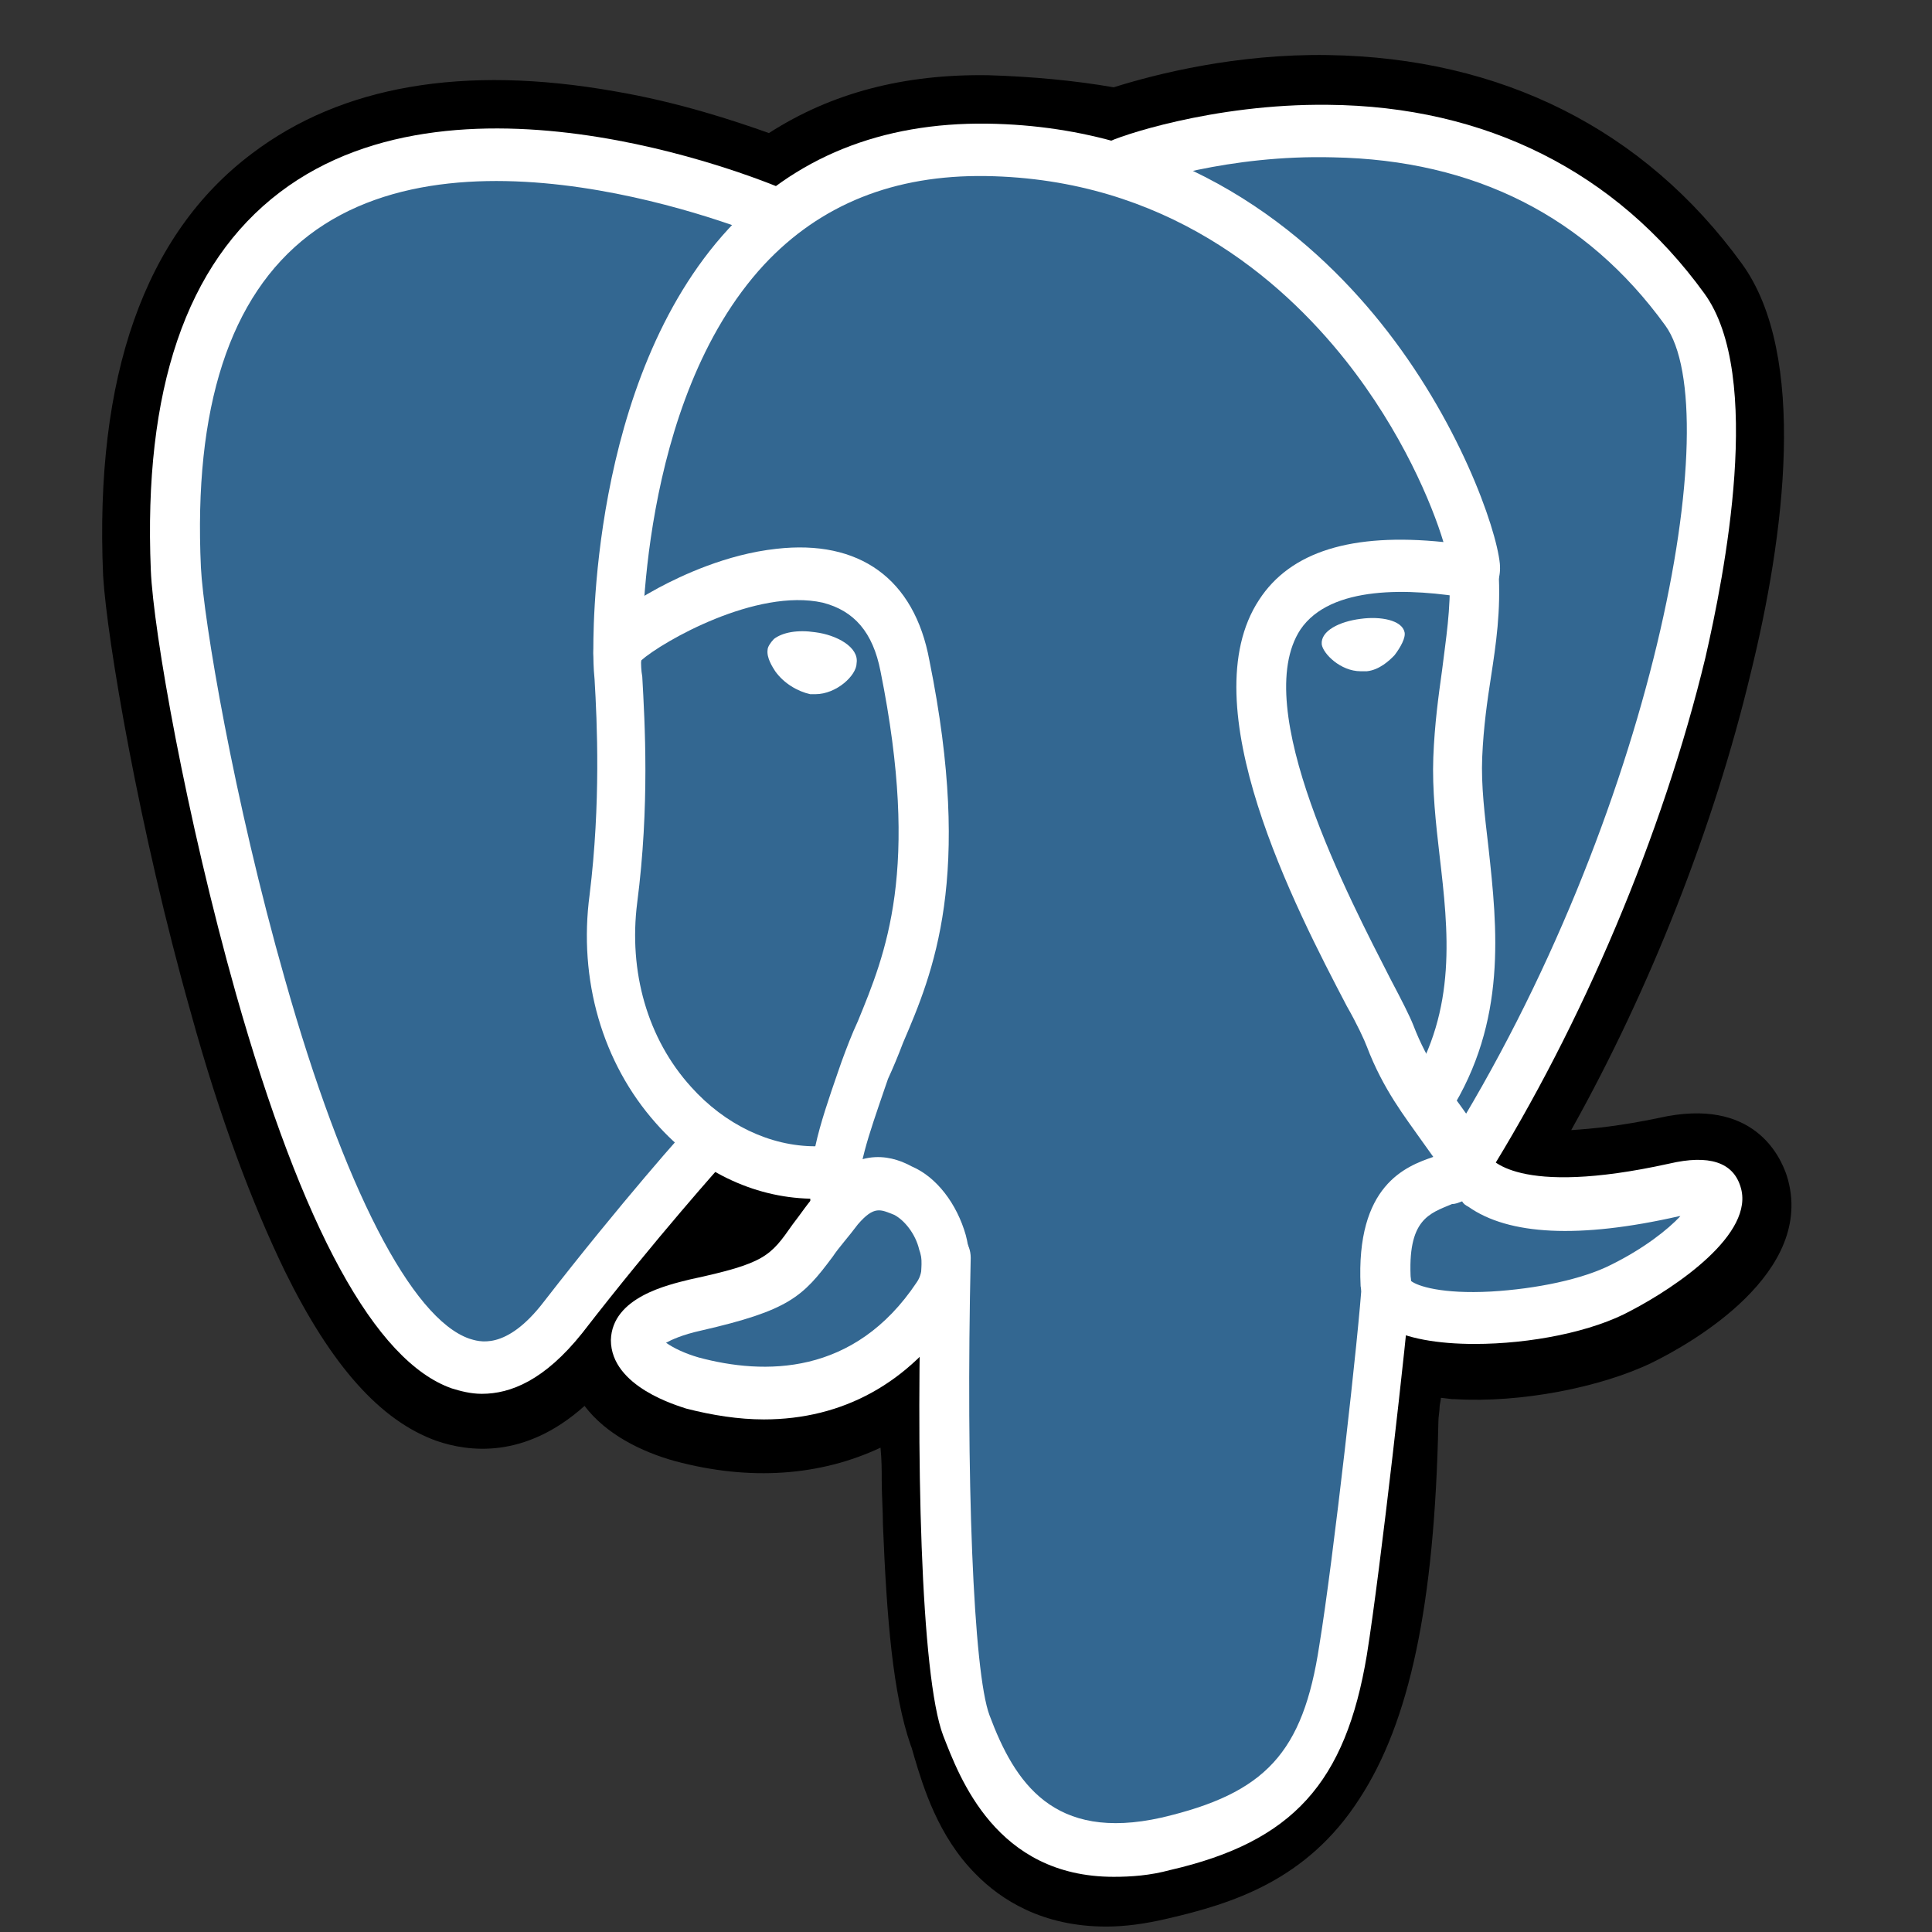 <svg width="16" height="16" viewBox="0 0 16 16" fill="none" xmlns="http://www.w3.org/2000/svg">
<rect x="0" y="0" width="16" height="16" fill="#333333" stroke="none"/>
<g clip-path="url(#clip0_6403_11505)">
<g clip-path="url(#clip1_6403_11505)">
<path d="M11.31 11.732C11.403 10.908 11.372 10.785 11.943 10.93L12.088 10.941C12.524 10.963 13.095 10.863 13.438 10.696C14.165 10.339 14.591 9.726 13.874 9.894C12.244 10.25 12.13 9.66 12.13 9.66C13.854 6.918 14.57 3.442 13.947 2.584C12.255 0.255 9.316 1.358 9.264 1.392H9.244C8.922 1.314 8.558 1.28 8.153 1.269C7.416 1.258 6.855 1.481 6.43 1.826C6.43 1.826 1.197 -0.492 1.436 4.734C1.488 5.849 2.92 13.147 4.634 10.941C5.257 10.139 5.859 9.459 5.859 9.459C6.16 9.671 6.513 9.782 6.897 9.738L6.928 9.715C6.918 9.816 6.918 9.916 6.939 10.027C6.502 10.551 6.627 10.651 5.745 10.841C4.852 11.041 5.381 11.387 5.724 11.476C6.139 11.587 7.094 11.743 7.748 10.774L7.728 10.885C7.904 11.03 7.894 11.955 7.915 12.613C7.935 13.27 7.977 13.883 8.101 14.239C8.226 14.596 8.371 15.532 9.524 15.264C10.51 15.03 11.247 14.707 11.31 11.732Z" fill="black"/>
<path d="M9.161 15.955C8.631 15.955 8.288 15.732 8.081 15.521C7.769 15.209 7.645 14.796 7.572 14.551C7.562 14.518 7.551 14.473 7.541 14.451C7.395 14.028 7.344 13.415 7.312 12.624C7.312 12.512 7.302 12.379 7.302 12.256C7.302 12.178 7.302 12.089 7.292 11.989C6.793 12.223 6.212 12.267 5.589 12.1C5.309 12.022 5.018 11.877 4.841 11.643C4.343 12.089 3.876 12.022 3.616 11.933C3.149 11.766 2.744 11.309 2.36 10.529C2.09 9.972 1.82 9.258 1.581 8.389C1.155 6.885 0.885 5.292 0.854 4.768C0.782 3.119 1.197 1.938 2.09 1.269C2.827 0.712 3.834 0.534 5.09 0.756C5.62 0.846 6.087 1.002 6.368 1.102C6.887 0.768 7.489 0.612 8.185 0.623C8.548 0.634 8.901 0.667 9.223 0.723C9.576 0.612 10.24 0.444 10.998 0.456C12.431 0.478 13.615 1.068 14.425 2.183C14.975 2.94 14.778 4.445 14.497 5.581C14.196 6.84 13.667 8.189 13.012 9.359C13.189 9.348 13.418 9.325 13.739 9.258C14.528 9.08 14.746 9.582 14.798 9.738C15.048 10.54 13.999 11.13 13.677 11.287C13.262 11.487 12.597 11.621 12.047 11.587H12.026L11.933 11.576C11.933 11.598 11.922 11.632 11.922 11.654C11.922 11.688 11.912 11.732 11.912 11.777C11.881 13.292 11.673 14.262 11.258 14.897C10.822 15.576 10.199 15.766 9.669 15.889C9.482 15.933 9.316 15.955 9.161 15.955ZM8.112 10.373C8.454 10.674 8.486 11.209 8.517 12.223C8.517 12.345 8.527 12.468 8.527 12.579C8.538 12.913 8.569 13.682 8.683 14.005C8.704 14.05 8.714 14.095 8.724 14.15C8.849 14.562 8.901 14.73 9.41 14.618C9.856 14.518 10.085 14.429 10.261 14.15C10.521 13.749 10.676 12.925 10.697 11.721L11.299 11.743L10.697 11.665C10.708 11.61 10.708 11.565 10.718 11.521C10.77 11.041 10.811 10.651 11.133 10.406C11.341 10.25 11.569 10.228 11.767 10.25C11.601 10.072 11.549 9.894 11.538 9.804L11.486 9.537L11.632 9.314C12.379 8.122 13.002 6.651 13.334 5.28C13.667 3.888 13.573 3.141 13.48 3.007C12.13 1.158 9.794 1.915 9.534 2.004L9.493 2.027L9.264 2.071L9.15 2.049C8.859 1.982 8.527 1.949 8.174 1.938C7.634 1.926 7.188 2.071 6.824 2.361L6.544 2.584L6.222 2.439C5.589 2.16 3.751 1.614 2.786 2.339C2.256 2.74 2.007 3.542 2.069 4.712C2.09 5.113 2.349 6.64 2.765 8.1C3.346 10.105 3.855 10.662 4 10.707C4.021 10.696 4.083 10.662 4.187 10.529C4.821 9.715 5.412 9.036 5.444 9.013L5.797 8.612L6.222 8.913C6.368 9.013 6.523 9.08 6.689 9.091L7.697 8.166L7.551 9.771C7.551 9.804 7.551 9.849 7.562 9.916L7.603 10.217L7.416 10.451C7.416 10.451 7.416 10.451 7.406 10.462L7.873 10.696L8.112 10.373Z" fill="black"/>
<path d="M13.885 9.894C12.255 10.251 12.14 9.66 12.14 9.66C13.864 6.919 14.58 3.442 13.968 2.584C12.275 0.266 9.337 1.358 9.285 1.392H9.264C8.942 1.314 8.579 1.28 8.174 1.269C7.437 1.258 6.876 1.481 6.451 1.826C6.451 1.826 1.218 -0.491 1.456 4.735C1.508 5.849 2.941 13.148 4.654 10.941C5.277 10.139 5.879 9.459 5.879 9.459C6.181 9.671 6.534 9.782 6.918 9.738L6.949 9.716C6.939 9.816 6.939 9.916 6.959 10.028C6.523 10.551 6.648 10.652 5.765 10.841C4.872 11.042 5.402 11.387 5.745 11.476C6.16 11.588 7.115 11.744 7.769 10.774L7.748 10.886C7.925 11.03 8.039 11.855 8.018 12.591C7.998 13.337 7.987 13.838 8.122 14.24C8.257 14.641 8.392 15.532 9.545 15.265C10.51 15.042 11.009 14.463 11.081 13.504C11.133 12.825 11.247 12.925 11.247 12.312L11.341 12.022C11.445 11.097 11.362 10.796 11.953 10.941L12.099 10.953C12.535 10.975 13.106 10.874 13.448 10.707C14.165 10.329 14.591 9.727 13.885 9.894Z" fill="#336791"/>
<path d="M9.223 15.543C8.247 15.543 7.946 14.718 7.811 14.373C7.624 13.883 7.582 12.022 7.634 10.406C7.634 10.284 7.728 10.194 7.842 10.194C7.956 10.194 8.039 10.295 8.039 10.417C7.998 12.222 8.06 13.849 8.195 14.206C8.403 14.763 8.725 15.253 9.618 15.053C10.479 14.852 10.791 14.518 10.926 13.626C11.04 12.935 11.258 10.997 11.279 10.607C11.289 10.484 11.383 10.395 11.497 10.406C11.611 10.417 11.694 10.518 11.684 10.64C11.652 11.041 11.434 12.991 11.32 13.704C11.144 14.763 10.708 15.253 9.69 15.487C9.524 15.532 9.368 15.543 9.223 15.543Z" fill="white"/>
<path d="M3.99 11.543C3.897 11.543 3.813 11.52 3.741 11.498C3.107 11.275 2.505 10.172 1.955 8.233C1.54 6.762 1.27 5.225 1.249 4.723C1.187 3.23 1.54 2.183 2.318 1.592C3.845 0.433 6.42 1.536 6.523 1.581C6.627 1.625 6.679 1.748 6.638 1.859C6.596 1.971 6.482 2.027 6.378 1.982C6.347 1.971 3.897 0.923 2.557 1.949C1.903 2.45 1.602 3.375 1.664 4.701C1.685 5.124 1.934 6.617 2.36 8.111C2.848 9.838 3.409 10.919 3.886 11.086C3.959 11.108 4.187 11.197 4.509 10.774C5.132 9.971 5.703 9.325 5.714 9.325C5.786 9.236 5.921 9.236 5.994 9.314C6.067 9.392 6.077 9.537 6.004 9.615C5.994 9.626 5.433 10.25 4.821 11.041C4.509 11.431 4.229 11.543 3.99 11.543Z" fill="white"/>
<path d="M12.13 9.849C12.088 9.849 12.057 9.838 12.016 9.816C11.922 9.749 11.902 9.615 11.964 9.515C13.698 6.751 14.31 3.409 13.791 2.695C13.137 1.793 12.213 1.325 11.04 1.303C10.178 1.28 9.482 1.514 9.368 1.559C9.358 1.559 9.347 1.57 9.337 1.57C9.212 1.615 9.119 1.537 9.088 1.459C9.046 1.358 9.077 1.236 9.171 1.18C9.244 1.135 10.043 0.857 10.998 0.868C12.306 0.879 13.386 1.425 14.113 2.428C14.611 3.108 14.279 4.768 14.123 5.448C13.771 6.907 13.106 8.479 12.306 9.76C12.255 9.816 12.192 9.849 12.13 9.849Z" fill="white"/>
<path d="M12.213 11.13C11.912 11.13 11.642 11.086 11.476 10.986C11.31 10.874 11.279 10.729 11.268 10.651C11.227 9.815 11.642 9.659 11.87 9.581C11.839 9.537 11.798 9.481 11.767 9.437C11.642 9.258 11.455 9.024 11.32 8.668C11.299 8.612 11.237 8.478 11.154 8.333C10.728 7.52 9.856 5.837 10.427 4.968C10.687 4.567 11.196 4.411 11.954 4.489C11.86 4.177 11.611 3.575 11.144 2.985C10.604 2.305 9.649 1.481 8.164 1.458C7.406 1.447 6.793 1.692 6.326 2.194C5.277 3.33 5.319 5.381 5.319 5.403C5.319 5.525 5.236 5.626 5.122 5.626C5.007 5.626 4.914 5.537 4.914 5.414C4.914 5.325 4.872 3.152 6.035 1.893C6.575 1.302 7.302 1.013 8.174 1.024C9.794 1.046 10.843 1.937 11.434 2.673C12.078 3.475 12.39 4.367 12.421 4.667C12.441 4.901 12.275 4.946 12.255 4.957H12.182C11.673 4.868 11.019 4.846 10.77 5.213C10.344 5.86 11.175 7.442 11.517 8.111C11.611 8.289 11.673 8.411 11.704 8.489C11.819 8.79 11.974 8.991 12.088 9.147C12.192 9.292 12.286 9.414 12.317 9.559C12.338 9.593 12.556 9.916 13.822 9.637C14.155 9.559 14.352 9.626 14.414 9.827C14.539 10.217 13.874 10.662 13.511 10.852C13.189 11.03 12.67 11.13 12.213 11.13ZM11.684 10.607C11.736 10.651 11.943 10.718 12.348 10.696C12.722 10.674 13.106 10.595 13.345 10.473C13.615 10.339 13.812 10.183 13.916 10.072H13.905C13.075 10.261 12.493 10.228 12.161 9.994C12.14 9.983 12.12 9.971 12.109 9.949C12.078 9.96 12.057 9.971 12.026 9.971C11.839 10.05 11.652 10.094 11.684 10.607Z" fill="white"/>
<path d="M6.326 11.755C6.118 11.755 5.9 11.721 5.682 11.665C5.62 11.643 5.059 11.487 5.059 11.097C5.07 10.741 5.537 10.64 5.713 10.596C6.336 10.462 6.378 10.406 6.565 10.139C6.627 10.061 6.689 9.961 6.793 9.849C7.115 9.459 7.427 9.593 7.551 9.66C7.759 9.749 7.925 9.972 7.998 10.228C8.06 10.462 8.029 10.696 7.915 10.874C7.53 11.454 6.98 11.755 6.326 11.755ZM5.516 11.12C5.578 11.164 5.672 11.209 5.786 11.242C6.326 11.387 7.074 11.398 7.593 10.618C7.655 10.529 7.634 10.406 7.613 10.351C7.582 10.217 7.489 10.105 7.406 10.061C7.292 10.016 7.24 9.983 7.105 10.139C7.022 10.25 6.949 10.328 6.897 10.406C6.648 10.741 6.534 10.852 5.807 11.019C5.651 11.053 5.558 11.097 5.516 11.12Z" fill="white"/>
<path d="M6.918 10.206C6.824 10.206 6.731 10.128 6.721 10.016C6.721 9.994 6.71 9.961 6.71 9.927C6.233 9.916 5.776 9.693 5.433 9.303C4.987 8.802 4.789 8.111 4.883 7.409C4.976 6.651 4.945 5.983 4.924 5.626C4.914 5.526 4.914 5.448 4.914 5.403C4.914 5.336 4.914 5.158 5.454 4.868C5.641 4.768 6.015 4.59 6.43 4.545C7.115 4.467 7.572 4.79 7.697 5.47C8.06 7.264 7.728 8.055 7.479 8.635C7.437 8.746 7.395 8.846 7.354 8.935L7.323 9.025C7.198 9.392 7.084 9.704 7.115 9.938C7.136 10.061 7.053 10.172 6.949 10.183C6.939 10.206 6.928 10.206 6.918 10.206ZM5.309 5.47C5.309 5.503 5.309 5.548 5.319 5.604C5.34 5.983 5.381 6.673 5.277 7.476C5.205 8.044 5.36 8.601 5.724 9.002C6.004 9.314 6.378 9.493 6.752 9.493C6.793 9.303 6.866 9.091 6.939 8.88L6.97 8.791C7.011 8.679 7.053 8.568 7.105 8.456C7.333 7.899 7.624 7.208 7.292 5.559C7.229 5.236 7.074 5.058 6.814 4.991C6.264 4.868 5.485 5.314 5.309 5.47Z" fill="white"/>
<path d="M6.43 5.381C6.419 5.448 6.554 5.637 6.72 5.671C6.887 5.693 7.032 5.548 7.042 5.481C7.053 5.414 6.918 5.336 6.752 5.303C6.585 5.269 6.44 5.314 6.43 5.381Z" fill="white"/>
<path d="M6.752 5.749C6.731 5.749 6.721 5.749 6.71 5.749C6.606 5.726 6.492 5.66 6.42 5.559C6.399 5.526 6.347 5.448 6.357 5.381C6.357 5.359 6.378 5.325 6.409 5.292C6.482 5.236 6.606 5.214 6.752 5.236C6.928 5.258 7.115 5.359 7.094 5.492C7.094 5.593 6.928 5.749 6.752 5.749ZM6.492 5.392C6.503 5.437 6.596 5.57 6.721 5.593C6.845 5.615 6.949 5.504 6.97 5.459C6.949 5.437 6.876 5.381 6.741 5.359C6.606 5.348 6.513 5.381 6.492 5.392Z" fill="white"/>
<path d="M11.59 5.236C11.601 5.303 11.466 5.493 11.3 5.526C11.133 5.548 10.988 5.403 10.978 5.337C10.967 5.27 11.102 5.192 11.268 5.158C11.434 5.125 11.59 5.169 11.59 5.236Z" fill="white"/>
<path d="M11.268 5.559C11.102 5.559 10.957 5.414 10.946 5.336C10.936 5.225 11.092 5.147 11.268 5.125C11.434 5.102 11.611 5.136 11.632 5.236C11.642 5.281 11.6 5.359 11.549 5.426C11.507 5.47 11.424 5.548 11.32 5.559C11.299 5.559 11.278 5.559 11.268 5.559ZM11.382 5.18C11.351 5.18 11.32 5.18 11.278 5.192C11.102 5.214 11.009 5.292 11.019 5.325C11.029 5.37 11.154 5.515 11.299 5.492C11.393 5.481 11.455 5.414 11.497 5.381C11.549 5.325 11.569 5.27 11.569 5.247C11.559 5.214 11.497 5.18 11.382 5.18Z" fill="white"/>
<path d="M11.839 9.325C11.798 9.325 11.767 9.314 11.725 9.292C11.632 9.225 11.611 9.091 11.673 8.991C12.068 8.356 11.995 7.71 11.922 7.086C11.891 6.818 11.86 6.54 11.87 6.272C11.881 5.994 11.912 5.771 11.943 5.548C11.974 5.292 12.016 5.047 12.005 4.757C11.995 4.634 12.088 4.534 12.192 4.523C12.306 4.512 12.4 4.612 12.41 4.723C12.431 5.058 12.389 5.336 12.348 5.604C12.317 5.804 12.286 6.016 12.275 6.272C12.265 6.506 12.296 6.751 12.327 7.019C12.4 7.687 12.483 8.456 12.005 9.214C11.974 9.292 11.902 9.325 11.839 9.325Z" fill="white"/>
</g>
</g>
<defs>
<clipPath id="clip0_6403_11505">
<rect width="15.265" height="16" fill="white" transform="translate(0.4)"/>
</clipPath>
<clipPath id="clip1_6403_11505">
<rect width="14.121" height="15.6" fill="white" transform="translate(0.782 0.4)"/>
</clipPath>
</defs>
</svg>
